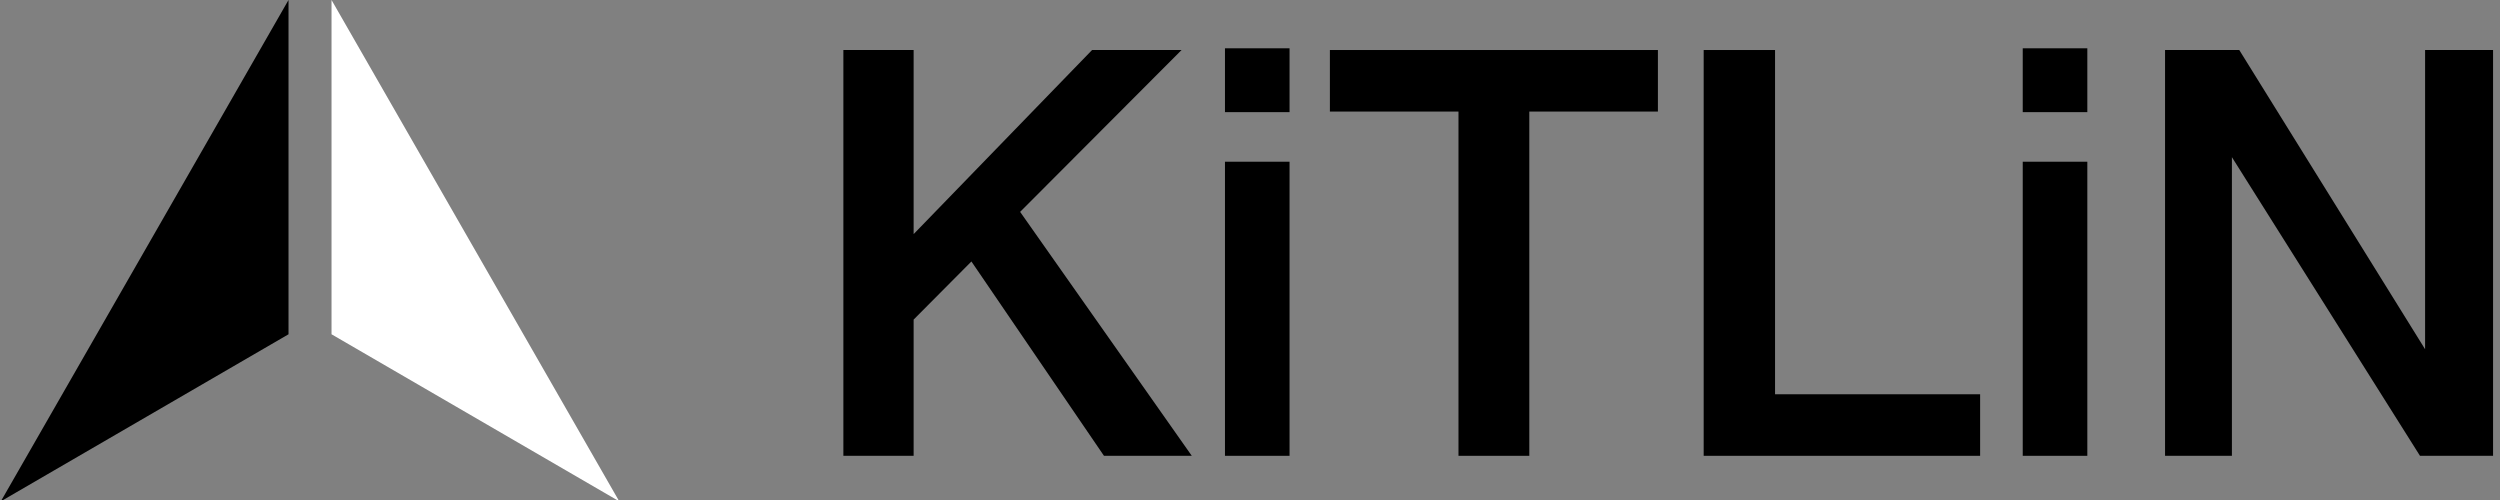 <svg width="160" height="32" viewBox="0 0 160 32" fill="none" xmlns="http://www.w3.org/2000/svg">
<rect x="0" y="0" width="160" height="32" fill="#808080" stroke="none"/>
<g clip-path="url(#clip0_252_568)">
<path d="M18.465 0V21.394L0.053 32.086L9.26 16.042L18.465 0Z" fill="black"/>
<path d="M21.218 0V21.394L39.632 32.086L30.425 16.042L21.218 0Z" fill="white"/>
<path d="M75.621 3.201L65.288 13.56L76.274 29.172H70.654L62.17 16.734L58.472 20.454V29.172H53.976V3.201H58.472V14.983L69.893 3.201H75.621Z" fill="black"/>
<path d="M82.531 3.091V7.177H78.398V3.091H82.531ZM82.531 10.35V29.172H78.398V10.35H82.531Z" fill="black"/>
<path d="M106.106 3.201V7.14H97.876V29.172H93.343V7.14H85.113V3.201H106.106Z" fill="black"/>
<path d="M126.728 25.233V29.172H109.035V3.201H113.603V25.233H126.728Z" fill="black"/>
<path d="M133.589 3.091V7.177H129.455V3.091H133.589ZM133.589 10.35V29.172H129.455V10.35H133.589Z" fill="black"/>
<path d="M159.556 3.201V29.172H154.879L142.842 10.058V29.172H138.563V3.201H143.313L155.206 22.351V3.201H159.556Z" fill="black"/>
</g>
<defs>
<clipPath id="clip0_252_568">
<rect width="160" height="32" fill="white"/>
</clipPath>
</defs>
</svg>
